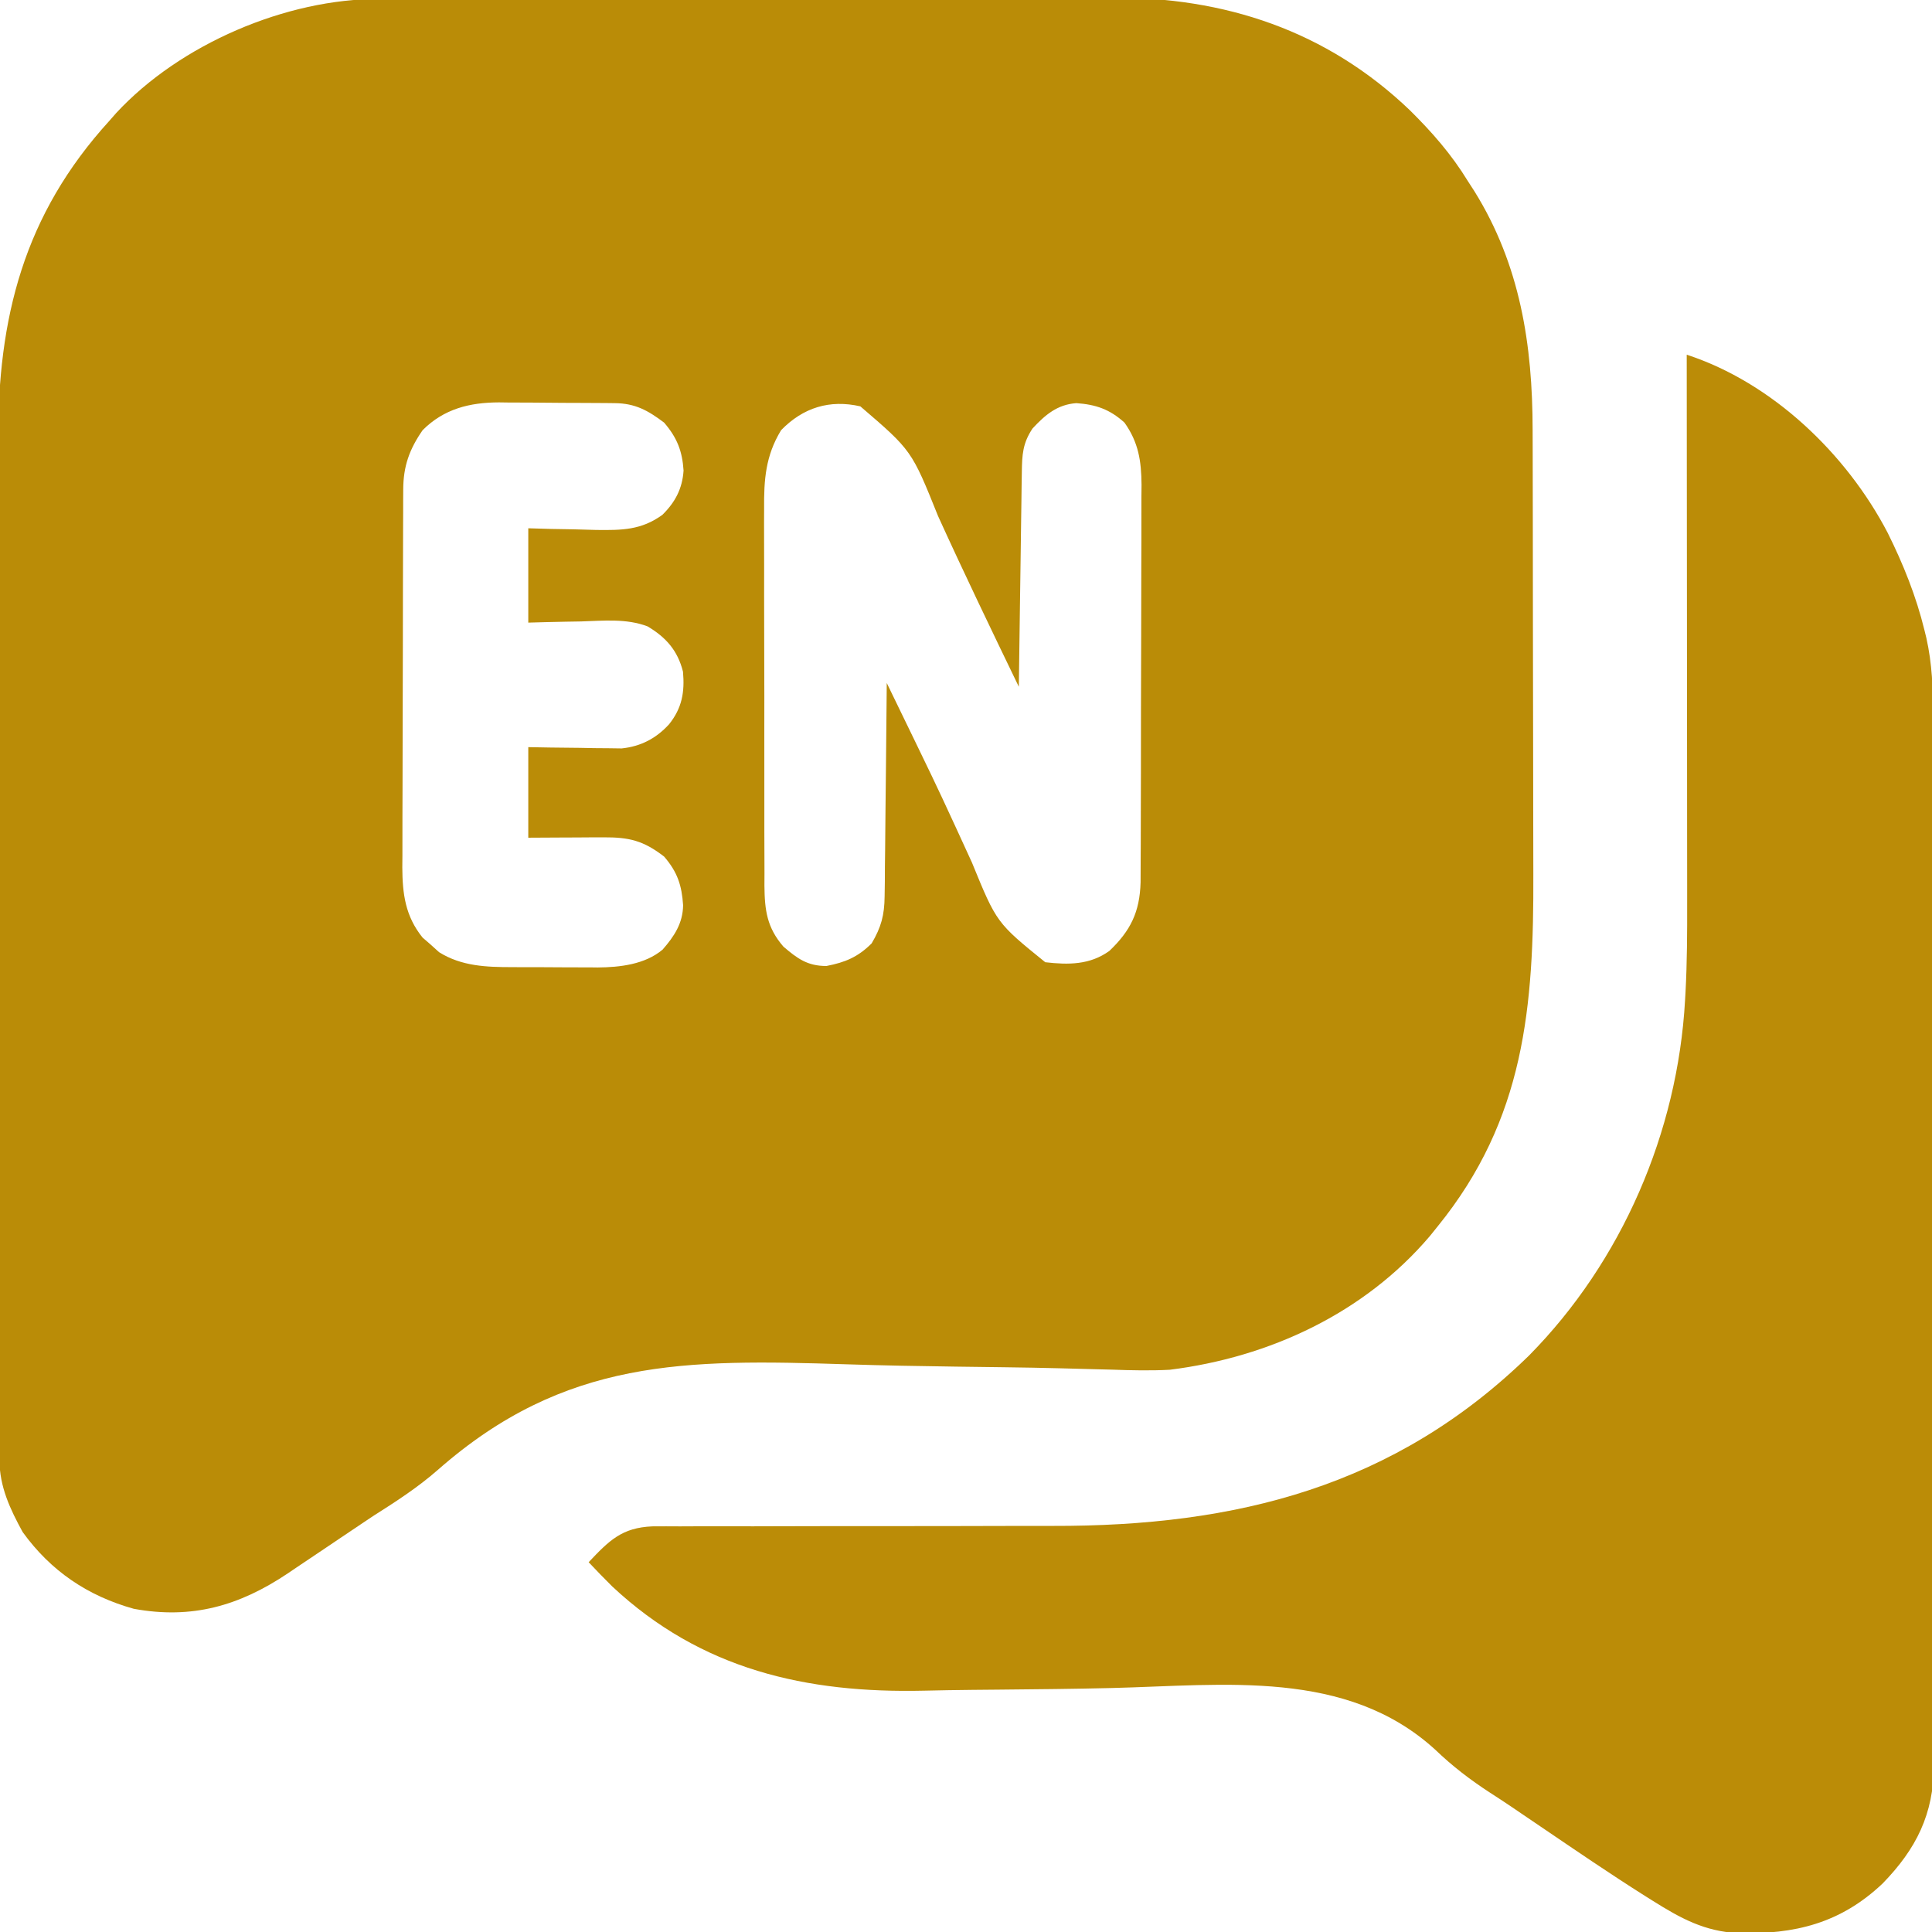 <?xml version="1.0" encoding="UTF-8"?>
<svg version="1.1" xmlns="http://www.w3.org/2000/svg" width="512" height="512">
<path d="M0 0 C0.904 -0.005 1.809 -0.01 2.74 -0.016 C5.742 -0.031 8.744 -0.032 11.746 -0.032 C13.91 -0.04 16.074 -0.048 18.239 -0.057 C24.101 -0.079 29.963 -0.088 35.825 -0.093 C39.497 -0.097 43.169 -0.103 46.84 -0.11 C59.677 -0.135 72.513 -0.148 85.35 -0.151 C97.269 -0.155 109.188 -0.185 121.108 -0.227 C131.375 -0.262 141.642 -0.277 151.909 -0.278 C158.026 -0.278 164.143 -0.287 170.259 -0.316 C176.024 -0.342 181.788 -0.344 187.553 -0.328 C189.652 -0.326 191.751 -0.333 193.849 -0.349 C224.017 -0.566 251.061 8.401 273.069 29.458 C278.952 35.262 284.151 41.198 288.473 48.274 C289.343 49.62 289.343 49.62 290.231 50.993 C302.338 70.49 305.619 91.622 305.634 114.233 C305.639 115.839 305.644 117.445 305.649 119.05 C305.662 123.394 305.669 127.738 305.673 132.081 C305.676 134.804 305.68 137.527 305.685 140.25 C305.698 148.797 305.708 157.344 305.712 165.891 C305.716 175.706 305.734 185.521 305.763 195.336 C305.784 202.955 305.794 210.574 305.796 218.193 C305.797 222.728 305.803 227.263 305.821 231.798 C305.953 267.045 303.591 296.779 280.473 325.274 C279.786 326.128 279.099 326.981 278.391 327.86 C261.007 348.308 235.849 359.983 209.473 363.274 C204.371 363.546 199.322 363.429 194.218 363.246 C192.77 363.208 191.322 363.171 189.873 363.136 C186.784 363.06 183.695 362.977 180.606 362.89 C175.67 362.757 170.734 362.678 165.796 362.612 C164.954 362.601 164.112 362.59 163.245 362.578 C159.778 362.532 156.311 362.488 152.844 362.444 C143.129 362.317 133.42 362.142 123.709 361.824 C81.195 360.466 49.153 360.222 15.541 389.78 C10.155 394.498 4.313 398.267 -1.73 402.091 C-3.469 403.248 -5.203 404.411 -6.933 405.581 C-8.13 406.385 -8.13 406.385 -9.351 407.205 C-11.034 408.337 -12.715 409.469 -14.396 410.603 C-16.963 412.332 -19.534 414.055 -22.105 415.778 C-23.214 416.529 -23.214 416.529 -24.346 417.296 C-37.131 425.841 -49.681 429.455 -65.07 426.622 C-77.286 423.221 -87.095 416.587 -94.527 406.274 C-97.852 400.204 -100.648 394.254 -100.661 387.27 C-100.666 386.23 -100.67 385.19 -100.675 384.119 C-100.675 382.399 -100.675 382.399 -100.674 380.645 C-100.678 379.43 -100.682 378.215 -100.685 376.964 C-100.695 373.585 -100.699 370.206 -100.702 366.827 C-100.706 363.184 -100.715 359.542 -100.724 355.9 C-100.744 347.095 -100.754 338.291 -100.763 329.487 C-100.767 325.336 -100.773 321.186 -100.778 317.036 C-100.795 303.229 -100.809 289.422 -100.817 275.615 C-100.818 272.031 -100.82 268.447 -100.822 264.863 C-100.823 263.972 -100.823 263.081 -100.824 262.163 C-100.832 247.762 -100.857 233.36 -100.89 218.959 C-100.923 204.158 -100.941 189.357 -100.944 174.556 C-100.946 166.252 -100.955 157.948 -100.981 149.644 C-101.002 142.565 -101.01 135.487 -101.001 128.408 C-100.996 124.802 -100.998 121.197 -101.017 117.592 C-101.187 84.452 -94.178 57.122 -71.527 32.274 C-70.945 31.609 -70.362 30.944 -69.762 30.259 C-52.859 11.99 -24.692 -0.072 0 0 Z M11.473 114.274 C7.946 119.374 6.355 123.84 6.332 129.991 C6.327 130.936 6.321 131.881 6.315 132.854 C6.314 133.884 6.313 134.913 6.312 135.974 C6.307 137.064 6.302 138.154 6.297 139.277 C6.282 142.885 6.275 146.494 6.27 150.102 C6.264 152.611 6.258 155.119 6.252 157.628 C6.243 162.218 6.237 166.808 6.234 171.398 C6.229 178.139 6.212 184.88 6.183 191.622 C6.159 197.473 6.151 203.323 6.149 209.174 C6.146 211.657 6.138 214.14 6.125 216.623 C6.108 220.101 6.11 223.579 6.116 227.056 C6.107 228.078 6.098 229.1 6.088 230.152 C6.129 237.195 6.891 243.066 11.453 248.735 C12.182 249.367 12.91 249.998 13.66 250.649 C14.376 251.296 15.091 251.943 15.828 252.61 C21.763 256.345 28.432 256.583 35.25 256.575 C36.061 256.579 36.872 256.584 37.707 256.588 C39.41 256.594 41.114 256.594 42.817 256.59 C45.4 256.587 47.982 256.61 50.565 256.635 C52.231 256.638 53.897 256.638 55.563 256.637 C56.322 256.647 57.082 256.656 57.865 256.665 C63.77 256.615 70.401 255.861 75.071 251.928 C78.171 248.389 80.433 244.941 80.504 240.173 C80.15 234.881 79.01 231.385 75.473 227.274 C69.97 223.032 66.219 222.143 59.395 222.176 C58.235 222.18 57.074 222.183 55.879 222.186 C54.069 222.199 54.069 222.199 52.223 222.212 C50.39 222.218 50.39 222.218 48.52 222.225 C45.504 222.237 42.488 222.255 39.473 222.274 C39.473 214.354 39.473 206.434 39.473 198.274 C41.424 198.309 43.376 198.344 45.387 198.38 C47.957 198.408 50.528 198.435 53.098 198.462 C55.026 198.499 55.026 198.499 56.992 198.538 C58.236 198.547 59.48 198.557 60.762 198.567 C61.904 198.583 63.045 198.599 64.221 198.615 C69.288 198.084 73.356 195.974 76.785 192.212 C80.218 187.919 80.957 183.689 80.473 178.274 C79.056 172.664 76.001 169.209 71.105 166.28 C65.486 164.133 59.395 164.773 53.473 164.962 C52.112 164.987 50.752 165.01 49.391 165.03 C46.084 165.089 42.778 165.178 39.473 165.274 C39.473 157.024 39.473 148.774 39.473 140.274 C42.474 140.361 42.474 140.361 45.535 140.45 C47.498 140.485 49.461 140.519 51.424 140.549 C53.436 140.586 55.449 140.65 57.461 140.714 C64.24 140.799 69.392 140.78 75 136.723 C78.414 133.365 80.308 129.767 80.625 124.969 C80.286 119.803 78.901 116.259 75.473 112.274 C71.177 109.03 67.797 107.165 62.404 107.113 C61.589 107.103 60.774 107.094 59.935 107.084 C59.056 107.08 58.178 107.075 57.274 107.071 C55.91 107.062 55.91 107.062 54.519 107.054 C52.593 107.044 50.667 107.038 48.742 107.034 C45.814 107.024 42.887 106.993 39.959 106.962 C38.085 106.955 36.21 106.95 34.336 106.946 C33.468 106.934 32.6 106.921 31.706 106.909 C23.948 106.937 17.143 108.604 11.473 114.274 Z M106.473 114.274 C102.335 121.076 101.901 127.412 101.971 135.216 C101.966 136.378 101.96 137.541 101.955 138.738 C101.942 142.556 101.959 146.374 101.977 150.192 C101.977 152.855 101.975 155.519 101.972 158.182 C101.97 163.752 101.983 169.323 102.006 174.893 C102.033 181.323 102.035 187.752 102.023 194.182 C102.012 200.386 102.018 206.59 102.032 212.793 C102.037 215.426 102.037 218.059 102.033 220.691 C102.03 224.368 102.047 228.044 102.069 231.72 C102.064 232.807 102.06 233.893 102.055 235.012 C102.119 241.467 102.707 246.08 107.086 251.137 C110.777 254.286 113.422 256.274 118.473 256.274 C123.48 255.308 126.854 253.893 130.473 250.274 C133.011 245.969 133.855 242.787 133.905 237.81 C133.925 236.549 133.945 235.288 133.965 233.989 C133.972 232.628 133.978 231.268 133.985 229.907 C134.001 228.503 134.02 227.099 134.039 225.695 C134.086 222.016 134.116 218.337 134.142 214.658 C134.172 210.897 134.219 207.136 134.264 203.376 C134.35 196.009 134.417 188.642 134.473 181.274 C147.398 207.897 147.398 207.897 152.086 218.048 C152.374 218.67 152.661 219.292 152.957 219.933 C154.322 222.892 155.68 225.855 157.032 228.82 C163.585 244.836 163.585 244.836 176.473 255.274 C182.621 255.989 188.318 255.991 193.473 252.274 C199.094 246.91 201.522 241.963 201.74 234.089 C201.758 231.991 201.765 229.894 201.763 227.796 C201.77 226.647 201.777 225.499 201.784 224.315 C201.803 220.523 201.807 216.731 201.809 212.938 C201.815 210.298 201.822 207.658 201.829 205.017 C201.842 199.484 201.845 193.952 201.843 188.419 C201.842 182.037 201.863 175.656 201.895 169.275 C201.924 163.12 201.931 156.964 201.93 150.809 C201.933 148.198 201.941 145.586 201.957 142.975 C201.977 139.32 201.971 135.666 201.959 132.011 C201.97 130.936 201.981 129.862 201.993 128.755 C201.94 122.441 201.194 117.506 197.473 112.274 C193.563 108.728 189.884 107.476 184.715 107.11 C179.677 107.479 176.478 110.19 173.098 113.837 C170.49 117.749 170.332 120.797 170.268 125.398 C170.248 126.659 170.228 127.92 170.207 129.219 C170.19 130.596 170.173 131.972 170.156 133.348 C170.136 134.757 170.115 136.165 170.093 137.573 C170.038 141.277 169.989 144.981 169.941 148.685 C169.89 152.465 169.835 156.246 169.779 160.026 C169.672 167.442 169.57 174.858 169.473 182.274 C162.212 167.257 154.984 152.235 148.074 137.051 C141.069 119.625 141.069 119.625 127.473 107.962 C119.372 106.105 112.326 108.263 106.473 114.274 Z " fill="#BA8C07" transform="translate(100.527,-0.274)"/>
<path d="M0 0 C22.671 7.402 42.336 26.248 53.262 47.215 C57.385 55.512 60.792 63.981 63 73 C63.167 73.681 63.333 74.361 63.505 75.062 C65.042 81.928 65.287 88.5 65.267 95.518 C65.272 96.744 65.276 97.969 65.281 99.232 C65.292 102.609 65.293 105.986 65.291 109.362 C65.29 113.014 65.301 116.666 65.311 120.318 C65.327 127.461 65.333 134.605 65.334 141.749 C65.335 147.558 65.339 153.366 65.346 159.175 C65.363 175.662 65.372 192.148 65.371 208.634 C65.371 209.522 65.371 210.41 65.371 211.324 C65.371 212.213 65.37 213.101 65.37 214.017 C65.37 228.423 65.389 242.828 65.417 257.234 C65.446 272.043 65.459 286.853 65.458 301.662 C65.457 309.969 65.462 318.276 65.484 326.584 C65.502 333.655 65.507 340.726 65.493 347.798 C65.487 351.402 65.486 355.006 65.504 358.611 C65.522 362.526 65.51 366.44 65.494 370.355 C65.505 371.484 65.515 372.612 65.526 373.775 C65.413 386.8 60.872 395.937 51.898 405.16 C40.724 415.723 28.629 418.651 13.652 418.297 C4.747 417.864 -1.597 414.382 -9.043 409.703 C-10.079 409.054 -10.079 409.054 -11.136 408.391 C-20.438 402.512 -29.522 396.305 -38.625 390.125 C-40.37 388.942 -42.114 387.76 -43.859 386.578 C-44.733 385.983 -45.608 385.387 -46.508 384.774 C-48.353 383.533 -50.213 382.312 -52.084 381.109 C-57.418 377.642 -62.091 374.059 -66.686 369.649 C-90.2 348.231 -122.551 352.615 -152.27 353.34 C-162.334 353.583 -172.4 353.682 -182.467 353.772 C-183.971 353.786 -185.475 353.799 -186.978 353.813 C-187.714 353.819 -188.449 353.825 -189.207 353.832 C-193.504 353.873 -197.799 353.945 -202.095 354.046 C-233.288 354.762 -261.182 348.487 -284.75 326.426 C-286.87 324.315 -288.956 322.184 -291 320 C-285.539 314.218 -282.165 310.839 -274.112 310.501 C-271.68 310.481 -269.248 310.483 -266.816 310.502 C-265.472 310.498 -264.127 310.492 -262.783 310.485 C-259.892 310.473 -257.002 310.474 -254.111 310.484 C-249.517 310.499 -244.924 310.485 -240.33 310.468 C-231.381 310.437 -222.433 310.435 -213.484 310.437 C-202.153 310.439 -190.822 310.428 -179.491 310.389 C-175.684 310.376 -171.877 310.37 -168.07 310.38 C-119.329 310.503 -77.38 299.98 -41.75 265.188 C-17.15 240.248 -2.414 206.01 -0.445 171.113 C-0.402 170.374 -0.36 169.636 -0.317 168.875 C0.101 160.982 0.134 153.101 0.114 145.199 C0.113 143.6 0.113 142.002 0.114 140.403 C0.114 136.123 0.108 131.844 0.101 127.564 C0.095 123.069 0.095 118.574 0.093 114.079 C0.09 105.594 0.082 97.109 0.072 88.624 C0.061 78.952 0.055 69.281 0.05 59.61 C0.04 39.74 0.022 19.87 0 0 Z " fill="#BB8C07" transform="translate(447,94)"/>
</svg>
